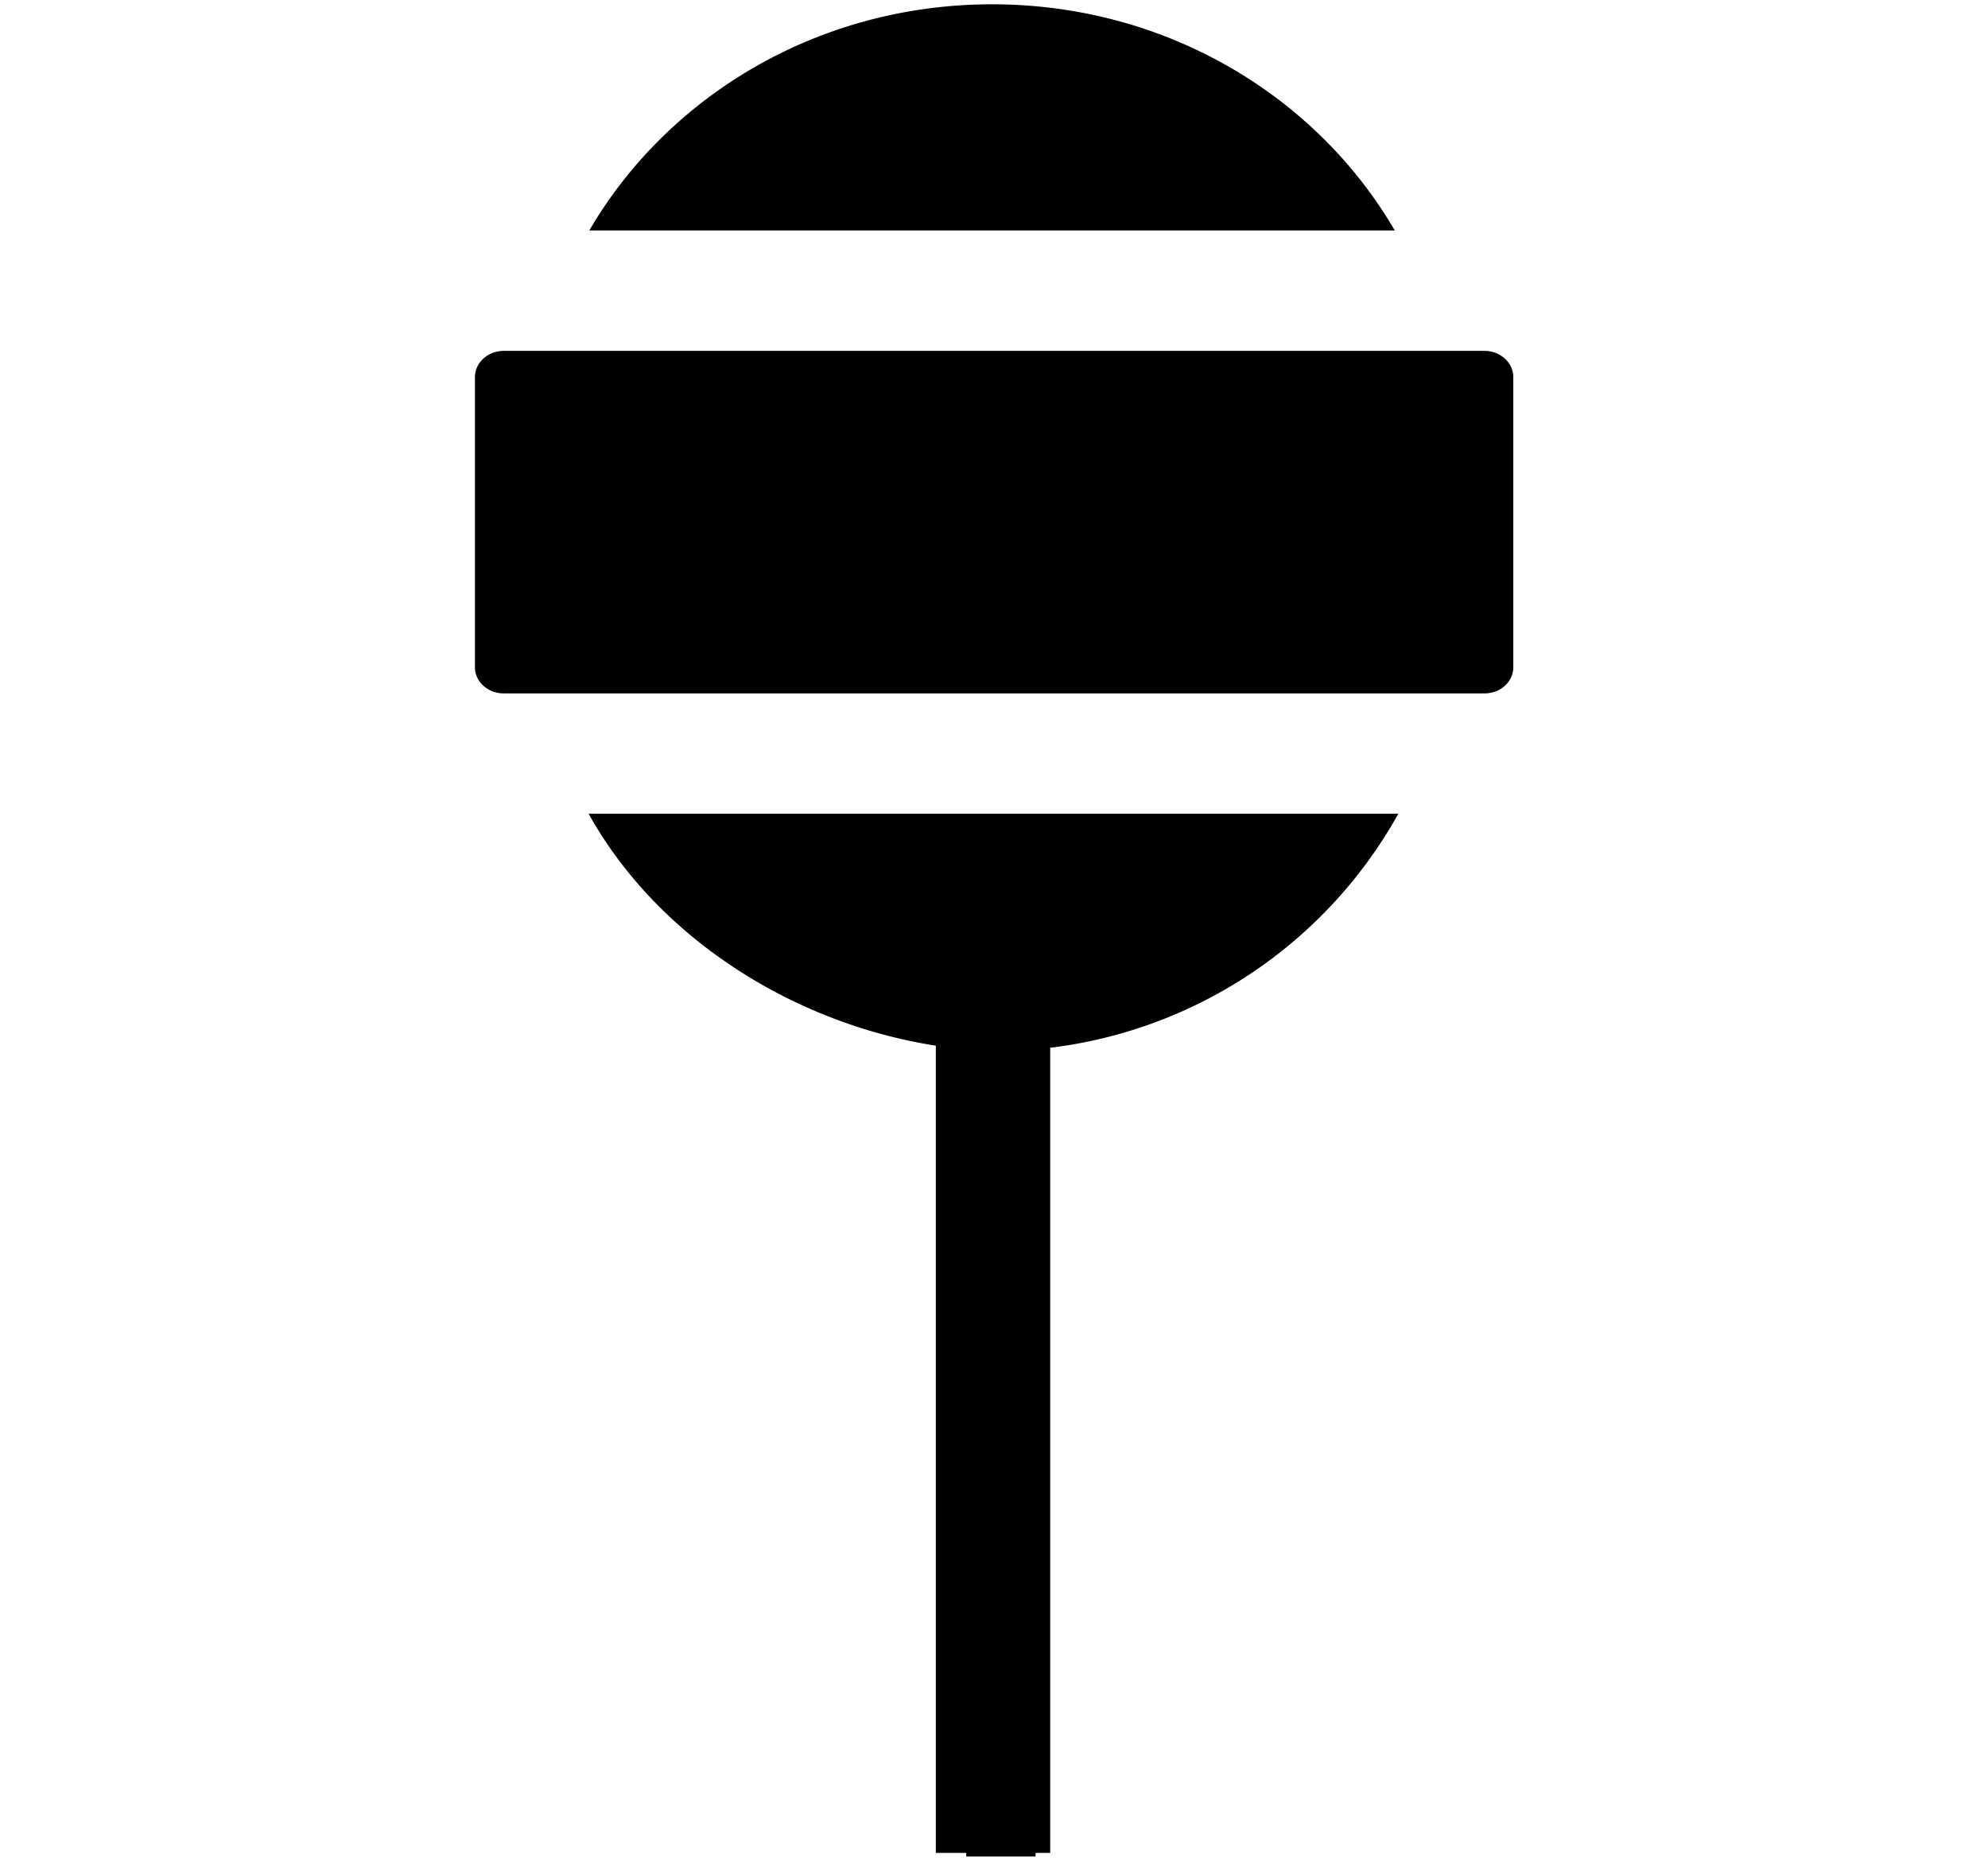 <svg xmlns="http://www.w3.org/2000/svg" width="1.07em" height="1em" viewBox="0 0 17 16"><path fill="currentColor" fill-rule="evenodd" d="M8.484.037c-1.494 0-2.791.786-3.469 1.947h6.936C11.275.823 9.977.037 8.484.037m4.24 2.984H4.278c-.137 0-.248.102-.248.226v2.498c0 .124.111.225.248.225h8.446c.138 0 .248-.101.248-.225V3.247c0-.124-.111-.226-.248-.226m-.742 3.985H5.009c.584 1.052 1.742 1.802 2.99 1.997v6.95h.262v.031h.597v-.031h.126V9.021a3.98 3.98 0 0 0 2.998-2.015"/></svg>